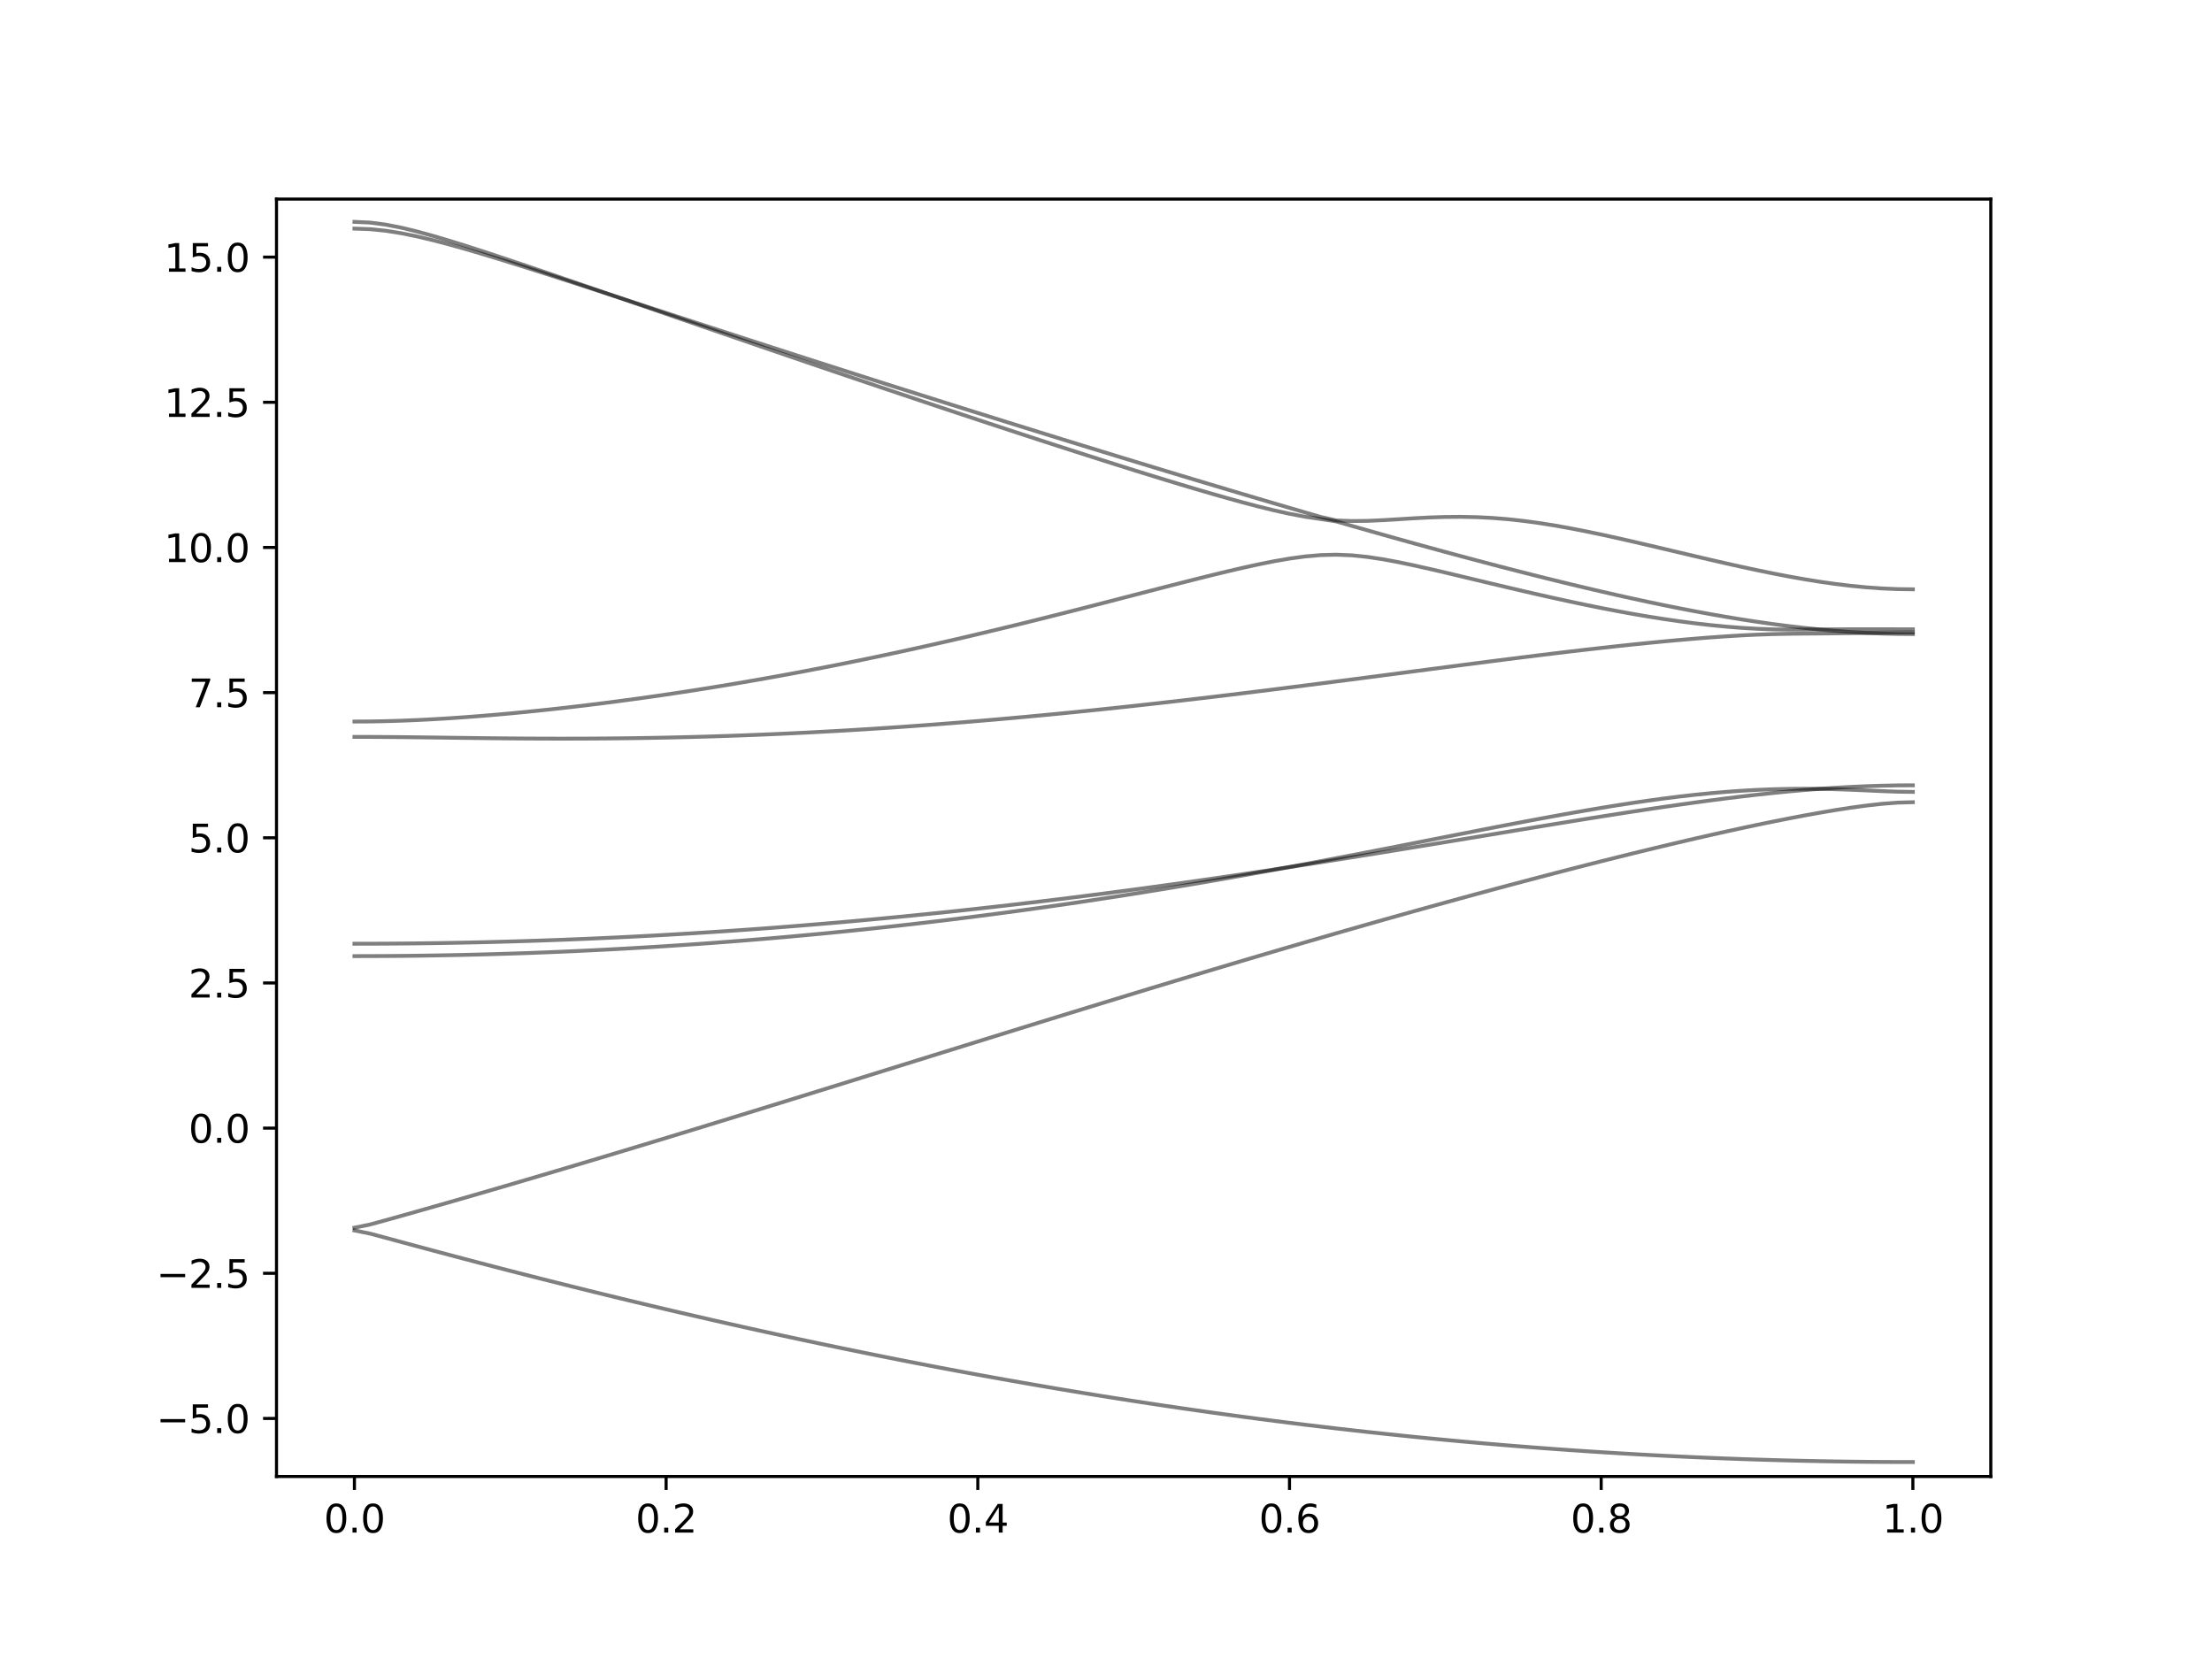 <?xml version="1.0" encoding="utf-8" standalone="no"?>
<!DOCTYPE svg PUBLIC "-//W3C//DTD SVG 1.1//EN"
  "http://www.w3.org/Graphics/SVG/1.1/DTD/svg11.dtd">
<svg xmlns:xlink="http://www.w3.org/1999/xlink" width="576pt" height="432pt" viewBox="0 0 576 432" xmlns="http://www.w3.org/2000/svg" version="1.1">
 <defs>
  <style type="text/css">*{stroke-linejoin: round; stroke-linecap: butt}</style>
 </defs>
 <g id="figure_1">
  <g id="patch_1">
   <path d="M 0 432 
L 576 432 
L 576 0 
L 0 0 
z
" style="fill: #ffffff"/>
  </g>
  <g id="axes_1">
   <g id="patch_2">
    <path d="M 72 384.48 
L 518.4 384.48 
L 518.4 51.84 
L 72 51.84 
z
" style="fill: #ffffff"/>
   </g>
   <g id="matplotlib.axis_1">
    <g id="xtick_1">
     <g id="line2d_1">
      <defs>
       <path id="me611ab9555" d="M 0 0 
L 0 3.5 
" style="stroke: #000000; stroke-width: 0.8"/>
      </defs>
      <g>
       <use xlink:href="#me611ab9555" x="92.291" y="384.48" style="stroke: #000000; stroke-width: 0.8"/>
      </g>
     </g>
     <g id="text_1">
      <!-- 0.0 -->
      <g transform="translate(84.339 399.078) scale(0.1 -0.1)">
       <defs>
        <path id="DejaVuSans-30" d="M 2034 4250 
Q 1547 4250 1301 3770 
Q 1056 3291 1056 2328 
Q 1056 1369 1301 889 
Q 1547 409 2034 409 
Q 2525 409 2770 889 
Q 3016 1369 3016 2328 
Q 3016 3291 2770 3770 
Q 2525 4250 2034 4250 
z
M 2034 4750 
Q 2819 4750 3233 4129 
Q 3647 3509 3647 2328 
Q 3647 1150 3233 529 
Q 2819 -91 2034 -91 
Q 1250 -91 836 529 
Q 422 1150 422 2328 
Q 422 3509 836 4129 
Q 1250 4750 2034 4750 
z
" transform="scale(0.016)"/>
        <path id="DejaVuSans-2e" d="M 684 794 
L 1344 794 
L 1344 0 
L 684 0 
L 684 794 
z
" transform="scale(0.016)"/>
       </defs>
       <use xlink:href="#DejaVuSans-30"/>
       <use xlink:href="#DejaVuSans-2e" x="63.623"/>
       <use xlink:href="#DejaVuSans-30" x="95.41"/>
      </g>
     </g>
    </g>
    <g id="xtick_2">
     <g id="line2d_2">
      <g>
       <use xlink:href="#me611ab9555" x="173.455" y="384.48" style="stroke: #000000; stroke-width: 0.8"/>
      </g>
     </g>
     <g id="text_2">
      <!-- 0.2 -->
      <g transform="translate(165.503 399.078) scale(0.1 -0.1)">
       <defs>
        <path id="DejaVuSans-32" d="M 1228 531 
L 3431 531 
L 3431 0 
L 469 0 
L 469 531 
Q 828 903 1448 1529 
Q 2069 2156 2228 2338 
Q 2531 2678 2651 2914 
Q 2772 3150 2772 3378 
Q 2772 3750 2511 3984 
Q 2250 4219 1831 4219 
Q 1534 4219 1204 4116 
Q 875 4013 500 3803 
L 500 4441 
Q 881 4594 1212 4672 
Q 1544 4750 1819 4750 
Q 2544 4750 2975 4387 
Q 3406 4025 3406 3419 
Q 3406 3131 3298 2873 
Q 3191 2616 2906 2266 
Q 2828 2175 2409 1742 
Q 1991 1309 1228 531 
z
" transform="scale(0.016)"/>
       </defs>
       <use xlink:href="#DejaVuSans-30"/>
       <use xlink:href="#DejaVuSans-2e" x="63.623"/>
       <use xlink:href="#DejaVuSans-32" x="95.41"/>
      </g>
     </g>
    </g>
    <g id="xtick_3">
     <g id="line2d_3">
      <g>
       <use xlink:href="#me611ab9555" x="254.618" y="384.48" style="stroke: #000000; stroke-width: 0.8"/>
      </g>
     </g>
     <g id="text_3">
      <!-- 0.4 -->
      <g transform="translate(246.667 399.078) scale(0.1 -0.1)">
       <defs>
        <path id="DejaVuSans-34" d="M 2419 4116 
L 825 1625 
L 2419 1625 
L 2419 4116 
z
M 2253 4666 
L 3047 4666 
L 3047 1625 
L 3713 1625 
L 3713 1100 
L 3047 1100 
L 3047 0 
L 2419 0 
L 2419 1100 
L 313 1100 
L 313 1709 
L 2253 4666 
z
" transform="scale(0.016)"/>
       </defs>
       <use xlink:href="#DejaVuSans-30"/>
       <use xlink:href="#DejaVuSans-2e" x="63.623"/>
       <use xlink:href="#DejaVuSans-34" x="95.41"/>
      </g>
     </g>
    </g>
    <g id="xtick_4">
     <g id="line2d_4">
      <g>
       <use xlink:href="#me611ab9555" x="335.782" y="384.48" style="stroke: #000000; stroke-width: 0.8"/>
      </g>
     </g>
     <g id="text_4">
      <!-- 0.6 -->
      <g transform="translate(327.83 399.078) scale(0.1 -0.1)">
       <defs>
        <path id="DejaVuSans-36" d="M 2113 2584 
Q 1688 2584 1439 2293 
Q 1191 2003 1191 1497 
Q 1191 994 1439 701 
Q 1688 409 2113 409 
Q 2538 409 2786 701 
Q 3034 994 3034 1497 
Q 3034 2003 2786 2293 
Q 2538 2584 2113 2584 
z
M 3366 4563 
L 3366 3988 
Q 3128 4100 2886 4159 
Q 2644 4219 2406 4219 
Q 1781 4219 1451 3797 
Q 1122 3375 1075 2522 
Q 1259 2794 1537 2939 
Q 1816 3084 2150 3084 
Q 2853 3084 3261 2657 
Q 3669 2231 3669 1497 
Q 3669 778 3244 343 
Q 2819 -91 2113 -91 
Q 1303 -91 875 529 
Q 447 1150 447 2328 
Q 447 3434 972 4092 
Q 1497 4750 2381 4750 
Q 2619 4750 2861 4703 
Q 3103 4656 3366 4563 
z
" transform="scale(0.016)"/>
       </defs>
       <use xlink:href="#DejaVuSans-30"/>
       <use xlink:href="#DejaVuSans-2e" x="63.623"/>
       <use xlink:href="#DejaVuSans-36" x="95.41"/>
      </g>
     </g>
    </g>
    <g id="xtick_5">
     <g id="line2d_5">
      <g>
       <use xlink:href="#me611ab9555" x="416.945" y="384.48" style="stroke: #000000; stroke-width: 0.8"/>
      </g>
     </g>
     <g id="text_5">
      <!-- 0.8 -->
      <g transform="translate(408.994 399.078) scale(0.1 -0.1)">
       <defs>
        <path id="DejaVuSans-38" d="M 2034 2216 
Q 1584 2216 1326 1975 
Q 1069 1734 1069 1313 
Q 1069 891 1326 650 
Q 1584 409 2034 409 
Q 2484 409 2743 651 
Q 3003 894 3003 1313 
Q 3003 1734 2745 1975 
Q 2488 2216 2034 2216 
z
M 1403 2484 
Q 997 2584 770 2862 
Q 544 3141 544 3541 
Q 544 4100 942 4425 
Q 1341 4750 2034 4750 
Q 2731 4750 3128 4425 
Q 3525 4100 3525 3541 
Q 3525 3141 3298 2862 
Q 3072 2584 2669 2484 
Q 3125 2378 3379 2068 
Q 3634 1759 3634 1313 
Q 3634 634 3220 271 
Q 2806 -91 2034 -91 
Q 1263 -91 848 271 
Q 434 634 434 1313 
Q 434 1759 690 2068 
Q 947 2378 1403 2484 
z
M 1172 3481 
Q 1172 3119 1398 2916 
Q 1625 2713 2034 2713 
Q 2441 2713 2670 2916 
Q 2900 3119 2900 3481 
Q 2900 3844 2670 4047 
Q 2441 4250 2034 4250 
Q 1625 4250 1398 4047 
Q 1172 3844 1172 3481 
z
" transform="scale(0.016)"/>
       </defs>
       <use xlink:href="#DejaVuSans-30"/>
       <use xlink:href="#DejaVuSans-2e" x="63.623"/>
       <use xlink:href="#DejaVuSans-38" x="95.41"/>
      </g>
     </g>
    </g>
    <g id="xtick_6">
     <g id="line2d_6">
      <g>
       <use xlink:href="#me611ab9555" x="498.109" y="384.48" style="stroke: #000000; stroke-width: 0.8"/>
      </g>
     </g>
     <g id="text_6">
      <!-- 1.0 -->
      <g transform="translate(490.158 399.078) scale(0.1 -0.1)">
       <defs>
        <path id="DejaVuSans-31" d="M 794 531 
L 1825 531 
L 1825 4091 
L 703 3866 
L 703 4441 
L 1819 4666 
L 2450 4666 
L 2450 531 
L 3481 531 
L 3481 0 
L 794 0 
L 794 531 
z
" transform="scale(0.016)"/>
       </defs>
       <use xlink:href="#DejaVuSans-31"/>
       <use xlink:href="#DejaVuSans-2e" x="63.623"/>
       <use xlink:href="#DejaVuSans-30" x="95.41"/>
      </g>
     </g>
    </g>
   </g>
   <g id="matplotlib.axis_2">
    <g id="ytick_1">
     <g id="line2d_7">
      <defs>
       <path id="m0eb2829ec1" d="M 0 0 
L -3.5 0 
" style="stroke: #000000; stroke-width: 0.8"/>
      </defs>
      <g>
       <use xlink:href="#m0eb2829ec1" x="72" y="369.36" style="stroke: #000000; stroke-width: 0.8"/>
      </g>
     </g>
     <g id="text_7">
      <!-- −5.0 -->
      <g transform="translate(40.717 373.159) scale(0.1 -0.1)">
       <defs>
        <path id="DejaVuSans-2212" d="M 678 2272 
L 4684 2272 
L 4684 1741 
L 678 1741 
L 678 2272 
z
" transform="scale(0.016)"/>
        <path id="DejaVuSans-35" d="M 691 4666 
L 3169 4666 
L 3169 4134 
L 1269 4134 
L 1269 2991 
Q 1406 3038 1543 3061 
Q 1681 3084 1819 3084 
Q 2600 3084 3056 2656 
Q 3513 2228 3513 1497 
Q 3513 744 3044 326 
Q 2575 -91 1722 -91 
Q 1428 -91 1123 -41 
Q 819 9 494 109 
L 494 744 
Q 775 591 1075 516 
Q 1375 441 1709 441 
Q 2250 441 2565 725 
Q 2881 1009 2881 1497 
Q 2881 1984 2565 2268 
Q 2250 2553 1709 2553 
Q 1456 2553 1204 2497 
Q 953 2441 691 2322 
L 691 4666 
z
" transform="scale(0.016)"/>
       </defs>
       <use xlink:href="#DejaVuSans-2212"/>
       <use xlink:href="#DejaVuSans-35" x="83.789"/>
       <use xlink:href="#DejaVuSans-2e" x="147.412"/>
       <use xlink:href="#DejaVuSans-30" x="179.199"/>
      </g>
     </g>
    </g>
    <g id="ytick_2">
     <g id="line2d_8">
      <g>
       <use xlink:href="#m0eb2829ec1" x="72" y="331.56" style="stroke: #000000; stroke-width: 0.8"/>
      </g>
     </g>
     <g id="text_8">
      <!-- −2.5 -->
      <g transform="translate(40.717 335.359) scale(0.1 -0.1)">
       <use xlink:href="#DejaVuSans-2212"/>
       <use xlink:href="#DejaVuSans-32" x="83.789"/>
       <use xlink:href="#DejaVuSans-2e" x="147.412"/>
       <use xlink:href="#DejaVuSans-35" x="179.199"/>
      </g>
     </g>
    </g>
    <g id="ytick_3">
     <g id="line2d_9">
      <g>
       <use xlink:href="#m0eb2829ec1" x="72" y="293.76" style="stroke: #000000; stroke-width: 0.8"/>
      </g>
     </g>
     <g id="text_9">
      <!-- 0.0 -->
      <g transform="translate(49.097 297.559) scale(0.1 -0.1)">
       <use xlink:href="#DejaVuSans-30"/>
       <use xlink:href="#DejaVuSans-2e" x="63.623"/>
       <use xlink:href="#DejaVuSans-30" x="95.41"/>
      </g>
     </g>
    </g>
    <g id="ytick_4">
     <g id="line2d_10">
      <g>
       <use xlink:href="#m0eb2829ec1" x="72" y="255.96" style="stroke: #000000; stroke-width: 0.8"/>
      </g>
     </g>
     <g id="text_10">
      <!-- 2.5 -->
      <g transform="translate(49.097 259.759) scale(0.1 -0.1)">
       <use xlink:href="#DejaVuSans-32"/>
       <use xlink:href="#DejaVuSans-2e" x="63.623"/>
       <use xlink:href="#DejaVuSans-35" x="95.41"/>
      </g>
     </g>
    </g>
    <g id="ytick_5">
     <g id="line2d_11">
      <g>
       <use xlink:href="#m0eb2829ec1" x="72" y="218.16" style="stroke: #000000; stroke-width: 0.8"/>
      </g>
     </g>
     <g id="text_11">
      <!-- 5.0 -->
      <g transform="translate(49.097 221.959) scale(0.1 -0.1)">
       <use xlink:href="#DejaVuSans-35"/>
       <use xlink:href="#DejaVuSans-2e" x="63.623"/>
       <use xlink:href="#DejaVuSans-30" x="95.41"/>
      </g>
     </g>
    </g>
    <g id="ytick_6">
     <g id="line2d_12">
      <g>
       <use xlink:href="#m0eb2829ec1" x="72" y="180.36" style="stroke: #000000; stroke-width: 0.8"/>
      </g>
     </g>
     <g id="text_12">
      <!-- 7.5 -->
      <g transform="translate(49.097 184.159) scale(0.1 -0.1)">
       <defs>
        <path id="DejaVuSans-37" d="M 525 4666 
L 3525 4666 
L 3525 4397 
L 1831 0 
L 1172 0 
L 2766 4134 
L 525 4134 
L 525 4666 
z
" transform="scale(0.016)"/>
       </defs>
       <use xlink:href="#DejaVuSans-37"/>
       <use xlink:href="#DejaVuSans-2e" x="63.623"/>
       <use xlink:href="#DejaVuSans-35" x="95.41"/>
      </g>
     </g>
    </g>
    <g id="ytick_7">
     <g id="line2d_13">
      <g>
       <use xlink:href="#m0eb2829ec1" x="72" y="142.56" style="stroke: #000000; stroke-width: 0.8"/>
      </g>
     </g>
     <g id="text_13">
      <!-- 10.0 -->
      <g transform="translate(42.734 146.359) scale(0.1 -0.1)">
       <use xlink:href="#DejaVuSans-31"/>
       <use xlink:href="#DejaVuSans-30" x="63.623"/>
       <use xlink:href="#DejaVuSans-2e" x="127.246"/>
       <use xlink:href="#DejaVuSans-30" x="159.033"/>
      </g>
     </g>
    </g>
    <g id="ytick_8">
     <g id="line2d_14">
      <g>
       <use xlink:href="#m0eb2829ec1" x="72" y="104.76" style="stroke: #000000; stroke-width: 0.8"/>
      </g>
     </g>
     <g id="text_14">
      <!-- 12.5 -->
      <g transform="translate(42.734 108.559) scale(0.1 -0.1)">
       <use xlink:href="#DejaVuSans-31"/>
       <use xlink:href="#DejaVuSans-32" x="63.623"/>
       <use xlink:href="#DejaVuSans-2e" x="127.246"/>
       <use xlink:href="#DejaVuSans-35" x="159.033"/>
      </g>
     </g>
    </g>
    <g id="ytick_9">
     <g id="line2d_15">
      <g>
       <use xlink:href="#m0eb2829ec1" x="72" y="66.96" style="stroke: #000000; stroke-width: 0.8"/>
      </g>
     </g>
     <g id="text_15">
      <!-- 15.0 -->
      <g transform="translate(42.734 70.759) scale(0.1 -0.1)">
       <use xlink:href="#DejaVuSans-31"/>
       <use xlink:href="#DejaVuSans-35" x="63.623"/>
       <use xlink:href="#DejaVuSans-2e" x="127.246"/>
       <use xlink:href="#DejaVuSans-30" x="159.033"/>
      </g>
     </g>
    </g>
   </g>
   <g id="line2d_16">
    <path d="M 92.291 320.406 
L 96.349 321.225 
L 100.407 322.313 
L 104.465 323.41 
L 108.524 324.507 
L 112.582 325.595 
L 116.64 326.678 
L 120.698 327.751 
L 124.756 328.819 
L 128.815 329.877 
L 132.873 330.928 
L 136.931 331.97 
L 140.989 333.002 
L 145.047 334.026 
L 149.105 335.042 
L 153.164 336.048 
L 157.222 337.046 
L 161.28 338.033 
L 165.338 339.013 
L 169.396 339.982 
L 173.455 340.94 
L 177.513 341.89 
L 181.571 342.83 
L 185.629 343.76 
L 189.687 344.68 
L 193.745 345.59 
L 197.804 346.489 
L 201.862 347.379 
L 205.92 348.259 
L 209.978 349.126 
L 214.036 349.985 
L 218.095 350.832 
L 222.153 351.67 
L 226.211 352.495 
L 230.269 353.31 
L 234.327 354.115 
L 238.385 354.907 
L 242.444 355.69 
L 246.502 356.461 
L 250.56 357.22 
L 254.618 357.969 
L 258.676 358.706 
L 262.735 359.432 
L 266.793 360.147 
L 270.851 360.85 
L 274.909 361.541 
L 278.967 362.222 
L 283.025 362.89 
L 287.084 363.546 
L 291.142 364.19 
L 295.2 364.824 
L 299.258 365.445 
L 303.316 366.055 
L 307.375 366.652 
L 311.433 367.237 
L 315.491 367.81 
L 319.549 368.373 
L 323.607 368.922 
L 327.665 369.458 
L 331.724 369.983 
L 335.782 370.496 
L 339.84 370.996 
L 343.898 371.484 
L 347.956 371.961 
L 352.015 372.425 
L 356.073 372.875 
L 360.131 373.314 
L 364.189 373.74 
L 368.247 374.155 
L 372.305 374.557 
L 376.364 374.945 
L 380.422 375.322 
L 384.48 375.686 
L 388.538 376.037 
L 392.596 376.376 
L 396.655 376.702 
L 400.713 377.015 
L 404.771 377.316 
L 408.829 377.605 
L 412.887 377.88 
L 416.945 378.143 
L 421.004 378.393 
L 425.062 378.63 
L 429.12 378.855 
L 433.178 379.067 
L 437.236 379.265 
L 441.295 379.453 
L 445.353 379.625 
L 449.411 379.787 
L 453.469 379.933 
L 457.527 380.069 
L 461.585 380.192 
L 465.644 380.301 
L 469.702 380.398 
L 473.76 380.481 
L 477.818 380.552 
L 481.876 380.609 
L 485.935 380.655 
L 489.993 380.686 
L 494.051 380.706 
L 498.109 380.712 
" clip-path="url(#p8c8fc7f9a7)" style="fill: none; stroke: #000000; stroke-opacity: 0.5; stroke-linecap: square"/>
   </g>
   <g id="line2d_17">
    <path d="M 92.291 319.689 
L 96.349 318.862 
L 100.407 317.752 
L 104.465 316.618 
L 108.524 315.474 
L 112.582 314.32 
L 116.64 313.159 
L 120.698 311.99 
L 124.756 310.817 
L 128.815 309.636 
L 132.873 308.451 
L 136.931 307.258 
L 140.989 306.06 
L 145.047 304.858 
L 149.105 303.652 
L 153.164 302.439 
L 157.222 301.222 
L 161.28 300.002 
L 165.338 298.775 
L 169.396 297.546 
L 173.455 296.314 
L 177.513 295.077 
L 181.571 293.837 
L 185.629 292.594 
L 189.687 291.348 
L 193.745 290.099 
L 197.804 288.849 
L 201.862 287.596 
L 205.92 286.341 
L 209.978 285.084 
L 214.036 283.826 
L 218.095 282.567 
L 222.153 281.306 
L 226.211 280.045 
L 230.269 278.782 
L 234.327 277.52 
L 238.385 276.257 
L 242.444 274.995 
L 246.502 273.734 
L 250.56 272.471 
L 254.618 271.212 
L 258.676 269.952 
L 262.735 268.694 
L 266.793 267.438 
L 270.851 266.184 
L 274.909 264.931 
L 278.967 263.682 
L 283.025 262.434 
L 287.084 261.19 
L 291.142 259.949 
L 295.2 258.71 
L 299.258 257.475 
L 303.316 256.246 
L 307.375 255.018 
L 311.433 253.796 
L 315.491 252.579 
L 319.549 251.367 
L 323.607 250.158 
L 327.665 248.956 
L 331.724 247.759 
L 335.782 246.569 
L 339.84 245.384 
L 343.898 244.204 
L 347.956 243.031 
L 352.015 241.865 
L 356.073 240.705 
L 360.131 239.553 
L 364.189 238.409 
L 368.247 237.27 
L 372.305 236.141 
L 376.364 235.019 
L 380.422 233.904 
L 384.48 232.798 
L 388.538 231.7 
L 392.596 230.611 
L 396.655 229.532 
L 400.713 228.461 
L 404.771 227.401 
L 408.829 226.351 
L 412.887 225.31 
L 416.945 224.282 
L 421.004 223.265 
L 425.062 222.259 
L 429.12 221.269 
L 433.178 220.29 
L 437.236 219.329 
L 441.295 218.382 
L 445.353 217.455 
L 449.411 216.547 
L 453.469 215.661 
L 457.527 214.797 
L 461.585 213.961 
L 465.644 213.155 
L 469.702 212.383 
L 473.76 211.651 
L 477.818 210.963 
L 481.876 210.334 
L 485.935 209.777 
L 489.993 209.319 
L 494.051 209.006 
L 498.109 208.893 
" clip-path="url(#p8c8fc7f9a7)" style="fill: none; stroke: #000000; stroke-opacity: 0.5; stroke-linecap: square"/>
   </g>
   <g id="line2d_18">
    <path d="M 92.291 248.972 
L 96.349 248.964 
L 100.407 248.944 
L 104.465 248.913 
L 108.524 248.867 
L 112.582 248.808 
L 116.64 248.737 
L 120.698 248.653 
L 124.756 248.554 
L 128.815 248.444 
L 132.873 248.32 
L 136.931 248.184 
L 140.989 248.034 
L 145.047 247.871 
L 149.105 247.695 
L 153.164 247.506 
L 157.222 247.305 
L 161.28 247.091 
L 165.338 246.862 
L 169.396 246.622 
L 173.455 246.368 
L 177.513 246.1 
L 181.571 245.821 
L 185.629 245.529 
L 189.687 245.222 
L 193.745 244.904 
L 197.804 244.572 
L 201.862 244.227 
L 205.92 243.87 
L 209.978 243.498 
L 214.036 243.116 
L 218.095 242.718 
L 222.153 242.308 
L 226.211 241.886 
L 230.269 241.451 
L 234.327 241.003 
L 238.385 240.542 
L 242.444 240.067 
L 246.502 239.581 
L 250.56 239.082 
L 254.618 238.569 
L 258.676 238.043 
L 262.735 237.505 
L 266.793 236.954 
L 270.851 236.392 
L 274.909 235.816 
L 278.967 235.227 
L 283.025 234.627 
L 287.084 234.013 
L 291.142 233.389 
L 295.2 232.752 
L 299.258 232.102 
L 303.316 231.441 
L 307.375 230.77 
L 311.433 230.087 
L 315.491 229.391 
L 319.549 228.687 
L 323.607 227.97 
L 327.665 227.244 
L 331.724 226.508 
L 335.782 225.793 
L 339.84 225.167 
L 343.898 224.533 
L 347.956 223.894 
L 352.015 223.249 
L 356.073 222.599 
L 360.131 221.945 
L 364.189 221.285 
L 368.247 220.622 
L 372.305 219.956 
L 376.364 219.286 
L 380.422 218.615 
L 384.48 217.944 
L 388.538 217.271 
L 392.596 216.598 
L 396.655 215.927 
L 400.713 215.257 
L 404.771 214.592 
L 408.829 213.929 
L 412.887 213.273 
L 416.945 212.625 
L 421.004 211.985 
L 425.062 211.354 
L 429.12 210.738 
L 433.178 210.134 
L 437.236 209.548 
L 441.295 208.979 
L 445.353 208.43 
L 449.411 207.907 
L 453.469 207.41 
L 457.527 206.941 
L 461.585 206.506 
L 465.644 206.103 
L 469.702 205.74 
L 473.76 205.42 
L 477.818 205.509 
L 481.876 205.647 
L 485.935 205.821 
L 489.993 206.004 
L 494.051 206.152 
L 498.109 206.211 
" clip-path="url(#p8c8fc7f9a7)" style="fill: none; stroke: #000000; stroke-opacity: 0.5; stroke-linecap: square"/>
   </g>
   <g id="line2d_19">
    <path d="M 92.291 245.745 
L 96.349 245.739 
L 100.407 245.721 
L 104.465 245.692 
L 108.524 245.651 
L 112.582 245.6 
L 116.64 245.536 
L 120.698 245.461 
L 124.756 245.373 
L 128.815 245.275 
L 132.873 245.164 
L 136.931 245.043 
L 140.989 244.91 
L 145.047 244.765 
L 149.105 244.609 
L 153.164 244.442 
L 157.222 244.262 
L 161.28 244.071 
L 165.338 243.87 
L 169.396 243.657 
L 173.455 243.432 
L 177.513 243.196 
L 181.571 242.948 
L 185.629 242.689 
L 189.687 242.42 
L 193.745 242.139 
L 197.804 241.847 
L 201.862 241.545 
L 205.92 241.23 
L 209.978 240.905 
L 214.036 240.568 
L 218.095 240.222 
L 222.153 239.863 
L 226.211 239.494 
L 230.269 239.115 
L 234.327 238.725 
L 238.385 238.324 
L 242.444 237.913 
L 246.502 237.491 
L 250.56 237.058 
L 254.618 236.615 
L 258.676 236.163 
L 262.735 235.701 
L 266.793 235.227 
L 270.851 234.745 
L 274.909 234.254 
L 278.967 233.752 
L 283.025 233.239 
L 287.084 232.719 
L 291.142 232.188 
L 295.2 231.649 
L 299.258 231.101 
L 303.316 230.543 
L 307.375 229.978 
L 311.433 229.403 
L 315.491 228.821 
L 319.549 228.23 
L 323.607 227.633 
L 327.665 227.026 
L 331.724 226.414 
L 335.782 225.762 
L 339.84 225.008 
L 343.898 224.246 
L 347.956 223.476 
L 352.015 222.699 
L 356.073 221.916 
L 360.131 221.128 
L 364.189 220.336 
L 368.247 219.54 
L 372.305 218.744 
L 376.364 217.947 
L 380.422 217.15 
L 384.48 216.356 
L 388.538 215.567 
L 392.596 214.784 
L 396.655 214.011 
L 400.713 213.249 
L 404.771 212.501 
L 408.829 211.769 
L 412.887 211.058 
L 416.945 210.372 
L 421.004 209.711 
L 425.062 209.083 
L 429.12 208.491 
L 433.178 207.937 
L 437.236 207.428 
L 441.295 206.967 
L 445.353 206.558 
L 449.411 206.206 
L 453.469 205.914 
L 457.527 205.684 
L 461.585 205.521 
L 465.644 205.421 
L 469.702 205.39 
L 473.76 205.42 
L 477.818 205.142 
L 481.876 204.91 
L 485.935 204.729 
L 489.993 204.597 
L 494.051 204.517 
L 498.109 204.492 
" clip-path="url(#p8c8fc7f9a7)" style="fill: none; stroke: #000000; stroke-opacity: 0.5; stroke-linecap: square"/>
   </g>
   <g id="line2d_20">
    <path d="M 92.291 191.881 
L 96.349 191.889 
L 100.407 191.912 
L 104.465 191.946 
L 108.524 191.99 
L 112.582 192.042 
L 116.64 192.095 
L 120.698 192.148 
L 124.756 192.197 
L 128.815 192.243 
L 132.873 192.282 
L 136.931 192.311 
L 140.989 192.331 
L 145.047 192.341 
L 149.105 192.338 
L 153.164 192.324 
L 157.222 192.299 
L 161.28 192.261 
L 165.338 192.21 
L 169.396 192.145 
L 173.455 192.066 
L 177.513 191.975 
L 181.571 191.871 
L 185.629 191.753 
L 189.687 191.621 
L 193.745 191.476 
L 197.804 191.317 
L 201.862 191.147 
L 205.92 190.962 
L 209.978 190.764 
L 214.036 190.552 
L 218.095 190.329 
L 222.153 190.093 
L 226.211 189.843 
L 230.269 189.58 
L 234.327 189.307 
L 238.385 189.019 
L 242.444 188.72 
L 246.502 188.41 
L 250.56 188.086 
L 254.618 187.752 
L 258.676 187.406 
L 262.735 187.049 
L 266.793 186.682 
L 270.851 186.304 
L 274.909 185.914 
L 278.967 185.514 
L 283.025 185.105 
L 287.084 184.686 
L 291.142 184.256 
L 295.2 183.818 
L 299.258 183.372 
L 303.316 182.915 
L 307.375 182.453 
L 311.433 181.981 
L 315.491 181.502 
L 319.549 181.016 
L 323.607 180.523 
L 327.665 180.024 
L 331.724 179.519 
L 335.782 179.008 
L 339.84 178.494 
L 343.898 177.974 
L 347.956 177.451 
L 352.015 176.925 
L 356.073 176.397 
L 360.131 175.866 
L 364.189 175.334 
L 368.247 174.803 
L 372.305 174.271 
L 376.364 173.74 
L 380.422 173.213 
L 384.48 172.688 
L 388.538 172.166 
L 392.596 171.649 
L 396.655 171.14 
L 400.713 170.636 
L 404.771 170.14 
L 408.829 169.655 
L 412.887 169.182 
L 416.945 168.719 
L 421.004 168.272 
L 425.062 167.839 
L 429.12 167.425 
L 433.178 167.03 
L 437.236 166.657 
L 441.295 166.309 
L 445.353 165.988 
L 449.411 165.703 
L 453.469 165.456 
L 457.527 165.26 
L 461.585 165.121 
L 465.644 165.037 
L 469.702 164.992 
L 473.76 164.96 
L 477.818 164.921 
L 481.876 164.868 
L 485.935 164.806 
L 489.993 164.972 
L 494.051 165.074 
L 498.109 165.108 
" clip-path="url(#p8c8fc7f9a7)" style="fill: none; stroke: #000000; stroke-opacity: 0.5; stroke-linecap: square"/>
   </g>
   <g id="line2d_21">
    <path d="M 92.291 187.888 
L 96.349 187.864 
L 100.407 187.79 
L 104.465 187.669 
L 108.524 187.504 
L 112.582 187.299 
L 116.64 187.057 
L 120.698 186.78 
L 124.756 186.472 
L 128.815 186.134 
L 132.873 185.771 
L 136.931 185.381 
L 140.989 184.967 
L 145.047 184.529 
L 149.105 184.069 
L 153.164 183.585 
L 157.222 183.082 
L 161.28 182.555 
L 165.338 182.01 
L 169.396 181.443 
L 173.455 180.856 
L 177.513 180.248 
L 181.571 179.621 
L 185.629 178.975 
L 189.687 178.308 
L 193.745 177.622 
L 197.804 176.917 
L 201.862 176.193 
L 205.92 175.451 
L 209.978 174.688 
L 214.036 173.908 
L 218.095 173.11 
L 222.153 172.292 
L 226.211 171.457 
L 230.269 170.605 
L 234.327 169.735 
L 238.385 168.848 
L 242.444 167.943 
L 246.502 167.024 
L 250.56 166.088 
L 254.618 165.136 
L 258.676 164.171 
L 262.735 163.19 
L 266.793 162.198 
L 270.851 161.191 
L 274.909 160.175 
L 278.967 159.148 
L 283.025 158.112 
L 287.084 157.069 
L 291.142 156.02 
L 295.2 154.969 
L 299.258 153.917 
L 303.316 152.869 
L 307.375 151.827 
L 311.433 150.797 
L 315.491 149.786 
L 319.549 148.803 
L 323.607 147.858 
L 327.665 146.969 
L 331.724 146.156 
L 335.782 145.452 
L 339.84 144.899 
L 343.898 144.545 
L 347.956 144.442 
L 352.015 144.607 
L 356.073 145.023 
L 360.131 145.638 
L 364.189 146.393 
L 368.247 147.243 
L 372.305 148.153 
L 376.364 149.098 
L 380.422 150.063 
L 384.48 151.035 
L 388.538 152.005 
L 392.596 152.969 
L 396.655 153.918 
L 400.713 154.851 
L 404.771 155.761 
L 408.829 156.644 
L 412.887 157.499 
L 416.945 158.318 
L 421.004 159.101 
L 425.062 159.842 
L 429.12 160.536 
L 433.178 161.182 
L 437.236 161.771 
L 441.295 162.304 
L 445.353 162.771 
L 449.411 163.169 
L 453.469 163.492 
L 457.527 163.731 
L 461.585 163.879 
L 465.644 163.943 
L 469.702 163.943 
L 473.76 163.912 
L 477.818 164.271 
L 481.876 164.569 
L 485.935 164.803 
L 489.993 164.744 
L 494.051 164.697 
L 498.109 164.679 
" clip-path="url(#p8c8fc7f9a7)" style="fill: none; stroke: #000000; stroke-opacity: 0.5; stroke-linecap: square"/>
   </g>
   <g id="line2d_22">
    <path d="M 92.291 59.529 
L 96.349 59.671 
L 100.407 60.083 
L 104.465 60.728 
L 108.524 61.55 
L 112.582 62.51 
L 116.64 63.57 
L 120.698 64.704 
L 124.756 65.89 
L 128.815 67.114 
L 132.873 68.369 
L 136.931 69.644 
L 140.989 70.935 
L 145.047 72.238 
L 149.105 73.549 
L 153.164 74.866 
L 157.222 76.188 
L 161.28 77.53 
L 165.338 78.932 
L 169.396 80.335 
L 173.455 81.737 
L 177.513 83.138 
L 181.571 84.539 
L 185.629 85.937 
L 189.687 87.334 
L 193.745 88.728 
L 197.804 90.121 
L 201.862 91.512 
L 205.92 92.9 
L 209.978 94.285 
L 214.036 95.667 
L 218.095 97.046 
L 222.153 98.422 
L 226.211 99.795 
L 230.269 101.163 
L 234.327 102.53 
L 238.385 103.891 
L 242.444 105.248 
L 246.502 106.603 
L 250.56 107.952 
L 254.618 109.298 
L 258.676 110.637 
L 262.735 111.972 
L 266.793 113.301 
L 270.851 114.624 
L 274.909 115.941 
L 278.967 117.252 
L 283.025 118.554 
L 287.084 119.848 
L 291.142 121.132 
L 295.2 122.407 
L 299.258 123.668 
L 303.316 124.916 
L 307.375 126.147 
L 311.433 127.358 
L 315.491 128.545 
L 319.549 129.703 
L 323.607 130.821 
L 327.665 131.887 
L 331.724 132.885 
L 335.782 133.786 
L 339.84 134.555 
L 343.898 135.15 
L 347.956 135.777 
L 352.015 136.94 
L 356.073 138.095 
L 360.131 139.241 
L 364.189 140.38 
L 368.247 141.508 
L 372.305 142.625 
L 376.364 143.733 
L 380.422 144.828 
L 384.48 145.912 
L 388.538 146.983 
L 392.596 148.038 
L 396.655 149.08 
L 400.713 150.105 
L 404.771 151.113 
L 408.829 152.102 
L 412.887 153.073 
L 416.945 154.021 
L 421.004 154.948 
L 425.062 155.849 
L 429.12 156.723 
L 433.178 157.57 
L 437.236 158.385 
L 441.295 159.168 
L 445.353 159.915 
L 449.411 160.624 
L 453.469 161.291 
L 457.527 161.915 
L 461.585 162.493 
L 465.644 163.019 
L 469.702 163.494 
L 473.76 163.912 
L 477.818 163.878 
L 481.876 163.855 
L 485.935 163.847 
L 489.993 163.852 
L 494.051 163.863 
L 498.109 163.867 
" clip-path="url(#p8c8fc7f9a7)" style="fill: none; stroke: #000000; stroke-opacity: 0.5; stroke-linecap: square"/>
   </g>
   <g id="line2d_23">
    <path d="M 92.291 57.772 
L 96.349 57.959 
L 100.407 58.487 
L 104.465 59.281 
L 108.524 60.263 
L 112.582 61.375 
L 116.64 62.574 
L 120.698 63.832 
L 124.756 65.132 
L 128.815 66.461 
L 132.873 67.811 
L 136.931 69.178 
L 140.989 70.556 
L 145.047 71.942 
L 149.105 73.335 
L 153.164 74.73 
L 157.222 76.129 
L 161.28 77.511 
L 165.338 78.837 
L 169.396 80.163 
L 173.455 81.489 
L 177.513 82.813 
L 181.571 84.136 
L 185.629 85.459 
L 189.687 86.779 
L 193.745 88.098 
L 197.804 89.413 
L 201.862 90.727 
L 205.92 92.038 
L 209.978 93.346 
L 214.036 94.651 
L 218.095 95.953 
L 222.153 97.253 
L 226.211 98.549 
L 230.269 99.843 
L 234.327 101.133 
L 238.385 102.419 
L 242.444 103.705 
L 246.502 104.985 
L 250.56 106.263 
L 254.618 107.538 
L 258.676 108.809 
L 262.735 110.078 
L 266.793 111.343 
L 270.851 112.604 
L 274.909 113.862 
L 278.967 115.117 
L 283.025 116.368 
L 287.084 117.615 
L 291.142 118.859 
L 295.2 120.099 
L 299.258 121.335 
L 303.316 122.567 
L 307.375 123.793 
L 311.433 125.016 
L 315.491 126.235 
L 319.549 127.448 
L 323.607 128.656 
L 327.665 129.858 
L 331.724 131.054 
L 335.782 132.245 
L 339.84 133.429 
L 343.898 134.607 
L 347.956 135.528 
L 352.015 135.677 
L 356.073 135.631 
L 360.131 135.451 
L 364.189 135.204 
L 368.247 134.953 
L 372.305 134.744 
L 376.364 134.613 
L 380.422 134.58 
L 384.48 134.663 
L 388.538 134.868 
L 392.596 135.195 
L 396.655 135.637 
L 400.713 136.185 
L 404.771 136.828 
L 408.829 137.552 
L 412.887 138.343 
L 416.945 139.188 
L 421.004 140.077 
L 425.062 140.997 
L 429.12 141.94 
L 433.178 142.896 
L 437.236 143.856 
L 441.295 144.814 
L 445.353 145.762 
L 449.411 146.692 
L 453.469 147.596 
L 457.527 148.469 
L 461.585 149.3 
L 465.644 150.084 
L 469.702 150.808 
L 473.76 151.466 
L 477.818 152.046 
L 481.876 152.538 
L 485.935 152.934 
L 489.993 153.223 
L 494.051 153.4 
L 498.109 153.458 
" clip-path="url(#p8c8fc7f9a7)" style="fill: none; stroke: #000000; stroke-opacity: 0.5; stroke-linecap: square"/>
   </g>
   <g id="patch_3">
    <path d="M 72 384.48 
L 72 51.84 
" style="fill: none; stroke: #000000; stroke-width: 0.8; stroke-linejoin: miter; stroke-linecap: square"/>
   </g>
   <g id="patch_4">
    <path d="M 518.4 384.48 
L 518.4 51.84 
" style="fill: none; stroke: #000000; stroke-width: 0.8; stroke-linejoin: miter; stroke-linecap: square"/>
   </g>
   <g id="patch_5">
    <path d="M 72 384.48 
L 518.4 384.48 
" style="fill: none; stroke: #000000; stroke-width: 0.8; stroke-linejoin: miter; stroke-linecap: square"/>
   </g>
   <g id="patch_6">
    <path d="M 72 51.84 
L 518.4 51.84 
" style="fill: none; stroke: #000000; stroke-width: 0.8; stroke-linejoin: miter; stroke-linecap: square"/>
   </g>
  </g>
 </g>
 <defs>
  <clipPath id="p8c8fc7f9a7">
   <rect x="72" y="51.84" width="446.4" height="332.64"/>
  </clipPath>
 </defs>
</svg>
